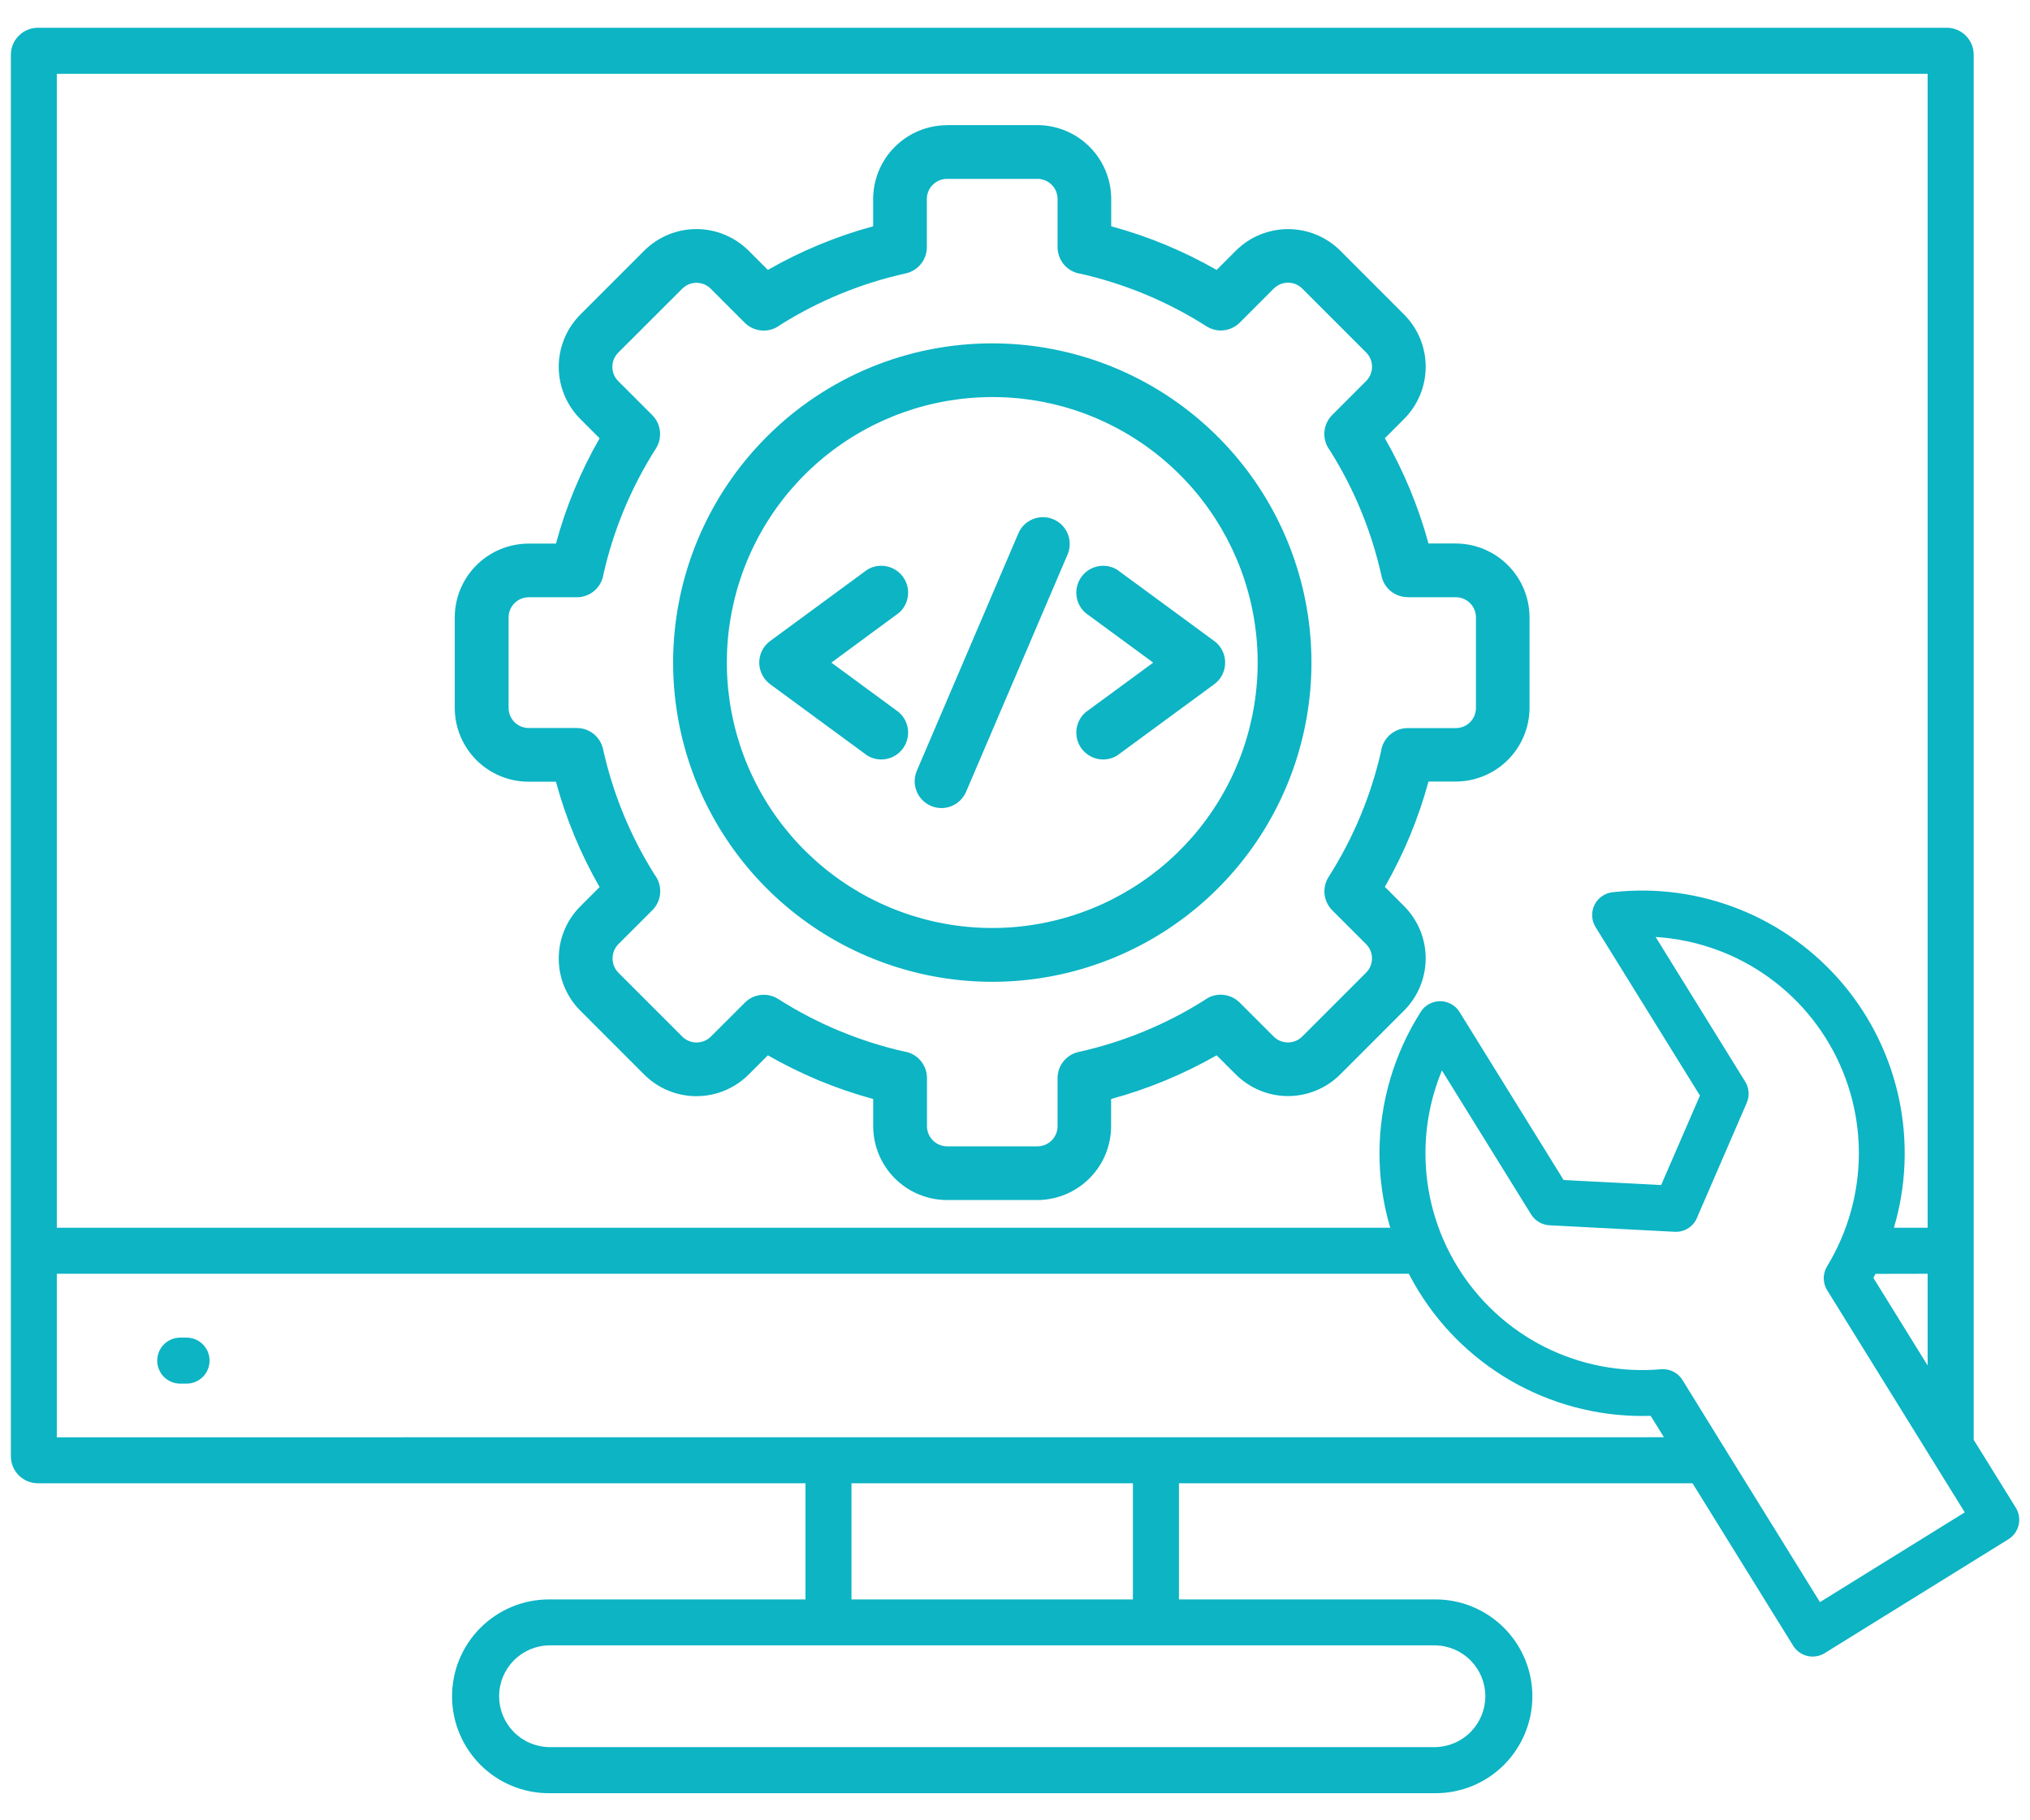 <svg width="58" height="52" viewBox="0 0 58 52" fill="none" xmlns="http://www.w3.org/2000/svg"><path fill-rule="evenodd" clip-rule="evenodd" d="M41.014 47.002H15.684C15.304 47.01 14.942 47.166 14.676 47.438C14.409 47.71 14.26 48.075 14.26 48.455C14.26 48.836 14.409 49.201 14.676 49.473C14.942 49.745 15.304 49.901 15.684 49.909H41.014C41.394 49.901 41.756 49.745 42.022 49.473C42.288 49.201 42.438 48.836 42.438 48.455C42.438 48.075 42.288 47.71 42.022 47.438C41.756 47.166 41.394 47.01 41.014 47.002ZM5.128 39.525C4.958 39.52 4.796 39.448 4.677 39.326C4.558 39.203 4.492 39.039 4.492 38.868C4.492 38.697 4.558 38.533 4.677 38.411C4.796 38.288 4.958 38.217 5.128 38.211H5.31C5.398 38.209 5.486 38.223 5.568 38.255C5.65 38.287 5.725 38.335 5.788 38.396C5.851 38.458 5.902 38.531 5.936 38.612C5.97 38.693 5.988 38.78 5.988 38.868C5.988 38.956 5.97 39.043 5.936 39.124C5.902 39.206 5.851 39.279 5.788 39.34C5.725 39.401 5.65 39.449 5.568 39.481C5.486 39.513 5.398 39.528 5.31 39.525H5.128ZM32.369 45.69V42.372H24.328V45.69H32.369ZM29.64 5.11H27.057C26.904 5.11 26.758 5.171 26.649 5.279C26.541 5.387 26.481 5.534 26.481 5.686V7.063C26.481 7.237 26.421 7.406 26.312 7.541C26.203 7.677 26.052 7.771 25.882 7.809C24.608 8.091 23.393 8.59 22.289 9.284C22.142 9.398 21.958 9.454 21.772 9.442C21.587 9.431 21.412 9.352 21.279 9.22L20.306 8.247C20.198 8.139 20.052 8.079 19.899 8.079C19.747 8.079 19.601 8.139 19.493 8.247L17.664 10.074C17.556 10.182 17.496 10.328 17.496 10.48C17.496 10.633 17.556 10.779 17.664 10.887L18.638 11.861C18.76 11.984 18.837 12.145 18.855 12.318C18.874 12.49 18.834 12.664 18.741 12.811C18.04 13.911 17.533 15.123 17.243 16.395C17.219 16.579 17.128 16.748 16.988 16.871C16.849 16.994 16.669 17.061 16.483 17.062H15.107C14.955 17.062 14.808 17.122 14.7 17.23C14.592 17.338 14.531 17.485 14.531 17.638V20.221C14.531 20.374 14.592 20.521 14.7 20.629C14.808 20.737 14.955 20.797 15.107 20.797H16.483C16.657 20.798 16.826 20.857 16.962 20.966C17.097 21.075 17.191 21.227 17.229 21.396C17.511 22.67 18.01 23.886 18.705 24.989C18.818 25.137 18.874 25.32 18.862 25.506C18.851 25.692 18.772 25.867 18.641 25.999L17.667 26.972C17.56 27.081 17.501 27.228 17.502 27.381C17.502 27.456 17.517 27.531 17.545 27.6C17.574 27.67 17.616 27.733 17.669 27.787L19.496 29.614C19.604 29.721 19.75 29.78 19.902 29.78C20.055 29.78 20.201 29.721 20.309 29.614L21.283 28.641C21.406 28.518 21.567 28.441 21.74 28.422C21.913 28.403 22.087 28.444 22.233 28.537C22.781 28.886 23.357 29.187 23.956 29.438L23.994 29.453C24.585 29.698 25.195 29.893 25.818 30.035C26.003 30.059 26.172 30.15 26.295 30.29C26.417 30.429 26.485 30.609 26.485 30.795V32.171C26.485 32.324 26.546 32.47 26.654 32.578C26.762 32.686 26.909 32.747 27.061 32.747H29.64C29.793 32.747 29.94 32.686 30.048 32.578C30.156 32.47 30.216 32.324 30.216 32.171V30.797C30.217 30.623 30.276 30.454 30.385 30.319C30.494 30.183 30.646 30.089 30.816 30.051C32.089 29.77 33.305 29.27 34.408 28.575C34.556 28.461 34.74 28.405 34.925 28.417C35.111 28.429 35.286 28.508 35.418 28.639L36.392 29.612C36.5 29.719 36.646 29.779 36.798 29.779C36.951 29.779 37.097 29.719 37.205 29.612L39.032 27.785C39.139 27.677 39.2 27.531 39.2 27.378C39.2 27.226 39.139 27.079 39.032 26.971L38.058 25.998C37.938 25.874 37.862 25.713 37.844 25.541C37.827 25.369 37.867 25.196 37.961 25.05C38.662 23.95 39.169 22.738 39.458 21.466C39.483 21.281 39.573 21.112 39.713 20.99C39.853 20.867 40.032 20.8 40.218 20.799H41.594C41.747 20.799 41.894 20.739 42.002 20.631C42.11 20.523 42.17 20.376 42.17 20.223V17.637C42.17 17.484 42.11 17.338 42.002 17.23C41.894 17.122 41.747 17.061 41.594 17.061H40.218V17.058C40.044 17.058 39.876 16.999 39.74 16.89C39.605 16.781 39.51 16.629 39.473 16.459C39.191 15.185 38.692 13.97 37.997 12.866C37.884 12.719 37.828 12.535 37.839 12.349C37.851 12.164 37.93 11.989 38.061 11.857L39.034 10.883C39.141 10.775 39.201 10.629 39.201 10.476C39.201 10.324 39.141 10.178 39.034 10.07L37.207 8.243C37.099 8.136 36.953 8.075 36.801 8.075C36.648 8.075 36.502 8.136 36.394 8.243L35.421 9.217C35.298 9.339 35.137 9.417 34.964 9.436C34.792 9.455 34.618 9.414 34.471 9.321C33.371 8.62 32.159 8.113 30.887 7.823C30.702 7.799 30.532 7.709 30.408 7.569C30.285 7.429 30.217 7.248 30.216 7.062V5.685C30.216 5.532 30.156 5.386 30.048 5.278C29.94 5.17 29.793 5.109 29.64 5.109V5.11ZM27.057 3.574H29.64C30.199 3.575 30.735 3.798 31.13 4.193C31.525 4.588 31.748 5.124 31.749 5.683V6.464C32.802 6.75 33.814 7.169 34.761 7.711L35.312 7.16C35.707 6.766 36.243 6.545 36.802 6.545C37.361 6.545 37.897 6.766 38.293 7.16L40.118 8.986C40.512 9.381 40.734 9.918 40.734 10.476C40.734 11.035 40.512 11.572 40.118 11.967L39.567 12.518C40.109 13.464 40.528 14.475 40.814 15.526H41.593C42.151 15.527 42.687 15.75 43.082 16.145C43.477 16.54 43.7 17.076 43.701 17.635V20.218C43.7 20.777 43.477 21.313 43.082 21.708C42.687 22.103 42.151 22.325 41.593 22.326H40.814C40.528 23.378 40.109 24.389 39.567 25.334L40.118 25.886C40.512 26.281 40.734 26.817 40.734 27.376C40.734 27.935 40.512 28.471 40.118 28.867L38.291 30.694C37.895 31.089 37.359 31.311 36.8 31.311C36.242 31.311 35.706 31.089 35.31 30.694L34.761 30.147C34.286 30.418 33.794 30.659 33.288 30.868C32.786 31.076 32.271 31.252 31.746 31.394V32.173C31.745 32.731 31.523 33.266 31.128 33.661C30.734 34.056 30.199 34.279 29.64 34.281H27.057C26.498 34.28 25.962 34.057 25.567 33.662C25.172 33.267 24.95 32.732 24.949 32.173V31.395C24.423 31.252 23.907 31.076 23.404 30.868C23.391 30.863 23.378 30.857 23.365 30.851C22.876 30.645 22.4 30.41 21.939 30.147L21.388 30.698C20.992 31.092 20.456 31.314 19.897 31.314C19.338 31.314 18.802 31.092 18.407 30.698L16.58 28.87C16.185 28.475 15.964 27.94 15.964 27.381C15.964 26.823 16.185 26.287 16.58 25.892L17.131 25.341C16.86 24.867 16.619 24.377 16.41 23.873C16.202 23.371 16.026 22.856 15.884 22.331H15.105C14.546 22.331 14.009 22.109 13.613 21.714C13.217 21.318 12.994 20.782 12.993 20.223V17.637C12.994 17.078 13.217 16.541 13.613 16.146C14.009 15.751 14.546 15.529 15.105 15.529H15.884C16.026 15.004 16.202 14.489 16.41 13.987C16.619 13.483 16.86 12.993 17.131 12.52L16.58 11.969C16.186 11.573 15.964 11.037 15.964 10.478C15.964 9.919 16.186 9.383 16.58 8.987L18.407 7.16C18.802 6.766 19.338 6.544 19.897 6.544C20.456 6.544 20.992 6.766 21.388 7.16L21.939 7.711C22.885 7.169 23.895 6.75 24.947 6.464V5.685C24.948 5.126 25.171 4.591 25.566 4.196C25.961 3.8 26.497 3.578 27.055 3.577L27.057 3.574ZM33.713 13.564C34.953 14.805 35.725 16.437 35.897 18.183C36.069 19.929 35.63 21.681 34.655 23.14C33.681 24.598 32.23 25.674 30.551 26.183C28.872 26.692 27.069 26.604 25.448 25.932C23.827 25.261 22.489 24.048 21.662 22.501C20.835 20.953 20.57 19.167 20.913 17.447C21.255 15.726 22.183 14.177 23.539 13.064C24.896 11.951 26.596 11.343 28.35 11.343C29.346 11.341 30.333 11.537 31.253 11.918C32.173 12.3 33.009 12.859 33.713 13.564ZM28.35 9.809C30.46 9.809 32.505 10.54 34.135 11.879C35.766 13.217 36.883 15.079 37.295 17.148C37.706 19.217 37.388 21.365 36.394 23.226C35.399 25.087 33.79 26.545 31.841 27.352C29.892 28.16 27.724 28.267 25.705 27.654C23.686 27.042 21.942 25.748 20.77 23.994C19.597 22.24 19.07 20.134 19.276 18.034C19.483 15.935 20.412 13.972 21.904 12.48C22.749 11.632 23.754 10.96 24.86 10.501C25.967 10.043 27.153 9.808 28.35 9.809ZM25.686 20.351C25.83 20.478 25.921 20.654 25.942 20.845C25.962 21.035 25.911 21.227 25.798 21.382C25.684 21.536 25.517 21.643 25.329 21.681C25.141 21.718 24.946 21.684 24.782 21.585L22.005 19.546C21.842 19.425 21.733 19.245 21.702 19.045C21.671 18.845 21.721 18.64 21.84 18.476C21.89 18.409 21.95 18.35 22.018 18.302L24.782 16.272C24.946 16.173 25.141 16.139 25.329 16.177C25.517 16.214 25.684 16.321 25.798 16.476C25.911 16.63 25.962 16.822 25.942 17.012C25.921 17.203 25.83 17.379 25.686 17.506L23.753 18.929L25.689 20.351H25.686ZM31.916 21.585C31.752 21.684 31.557 21.718 31.369 21.681C31.181 21.643 31.014 21.536 30.9 21.382C30.787 21.227 30.735 21.035 30.756 20.845C30.777 20.654 30.868 20.478 31.012 20.351L32.949 18.929L31.012 17.507C30.868 17.38 30.777 17.204 30.756 17.013C30.735 16.823 30.787 16.631 30.9 16.476C31.014 16.322 31.181 16.215 31.369 16.177C31.557 16.14 31.752 16.174 31.916 16.273L34.679 18.302C34.748 18.35 34.808 18.409 34.858 18.477C34.977 18.641 35.026 18.845 34.995 19.046C34.965 19.246 34.856 19.426 34.693 19.546L31.916 21.585ZM27.603 22.618C27.523 22.804 27.373 22.952 27.185 23.028C26.997 23.104 26.786 23.102 26.599 23.022C26.413 22.943 26.265 22.792 26.189 22.604C26.113 22.416 26.115 22.205 26.195 22.019L29.095 15.239C29.174 15.052 29.324 14.905 29.512 14.829C29.701 14.753 29.911 14.755 30.098 14.835C30.285 14.914 30.432 15.064 30.508 15.253C30.584 15.441 30.582 15.651 30.503 15.838L27.603 22.618ZM49.628 27.377C50.667 27.883 51.545 28.67 52.16 29.648C52.776 30.627 53.105 31.759 53.111 32.915C53.115 34.064 52.8 35.192 52.203 36.173C52.137 36.282 52.103 36.408 52.107 36.535C52.111 36.662 52.152 36.785 52.225 36.89L55.145 41.603C55.162 41.638 55.183 41.67 55.206 41.701L56.136 43.203L51.999 45.767L49.305 41.419C49.288 41.385 49.267 41.352 49.244 41.321L48.072 39.424C48.009 39.321 47.918 39.237 47.809 39.183C47.701 39.128 47.58 39.105 47.459 39.115C46.314 39.215 45.165 38.995 44.138 38.481C43.107 37.962 42.241 37.165 41.639 36.181C41.036 35.197 40.72 34.064 40.727 32.909C40.732 32.109 40.892 31.318 41.198 30.579L43.746 34.692C43.802 34.782 43.879 34.857 43.97 34.911C44.061 34.965 44.164 34.996 44.27 35.002L47.85 35.188C47.99 35.195 48.129 35.157 48.246 35.079C48.363 35.001 48.452 34.888 48.499 34.756L49.907 31.504C49.949 31.407 49.967 31.302 49.96 31.197C49.952 31.092 49.919 30.991 49.864 30.901L47.304 26.766C48.111 26.817 48.901 27.025 49.63 27.378L49.628 27.377ZM47.541 41.057L47.162 40.446C45.844 40.488 44.538 40.182 43.375 39.559C42.212 38.935 41.234 38.017 40.54 36.895C40.436 36.728 40.34 36.559 40.251 36.387H1.623V41.059L47.541 41.057ZM56.389 41.126L57.595 43.071C57.64 43.144 57.67 43.225 57.684 43.31C57.698 43.395 57.695 43.482 57.675 43.565C57.655 43.649 57.619 43.728 57.569 43.798C57.519 43.867 57.455 43.927 57.382 43.972L52.134 47.225C52.061 47.27 51.979 47.3 51.895 47.314C51.81 47.328 51.723 47.325 51.639 47.305C51.556 47.285 51.477 47.249 51.407 47.199C51.337 47.149 51.278 47.085 51.233 47.012L48.358 42.372H33.684V45.69H41.014C41.748 45.69 42.452 45.982 42.971 46.501C43.49 47.02 43.782 47.724 43.782 48.458C43.782 49.192 43.49 49.896 42.971 50.416C42.452 50.935 41.748 51.226 41.014 51.226H15.684C14.95 51.226 14.246 50.935 13.727 50.416C13.208 49.896 12.916 49.192 12.916 48.458C12.916 47.724 13.208 47.02 13.727 46.501C14.246 45.982 14.95 45.69 15.684 45.69H23.014V42.372H1.079C0.876 42.371 0.681 42.29 0.537 42.146C0.466 42.075 0.409 41.99 0.37 41.897C0.331 41.804 0.311 41.704 0.311 41.603V1.562C0.311 1.358 0.393 1.163 0.537 1.02C0.681 0.875 0.876 0.794 1.079 0.793H55.618C55.823 0.792 56.019 0.873 56.164 1.017C56.309 1.161 56.392 1.357 56.392 1.562V41.126H56.389ZM53.585 36.39C53.566 36.428 53.545 36.467 53.525 36.504L55.075 39.007V36.387L53.585 36.39ZM46.072 25.488C45.963 25.5 45.858 25.54 45.767 25.604C45.677 25.667 45.605 25.753 45.556 25.852C45.508 25.951 45.485 26.061 45.491 26.172C45.496 26.282 45.529 26.389 45.587 26.483L48.57 31.297L47.461 33.853L44.675 33.709L41.703 28.912C41.652 28.828 41.581 28.757 41.498 28.704C41.425 28.658 41.344 28.626 41.26 28.611C41.175 28.596 41.088 28.598 41.005 28.617C40.921 28.635 40.841 28.67 40.771 28.719C40.7 28.768 40.64 28.831 40.594 28.904C39.833 30.099 39.424 31.485 39.414 32.902C39.409 33.636 39.513 34.368 39.721 35.072H1.623V2.108H55.075V35.073H54.112C54.464 33.885 54.515 32.628 54.263 31.415C54.01 30.203 53.462 29.071 52.666 28.122C51.869 27.173 50.851 26.436 49.7 25.976C48.55 25.516 47.303 25.349 46.072 25.488Z" fill="#0CB4C4"></path></svg>